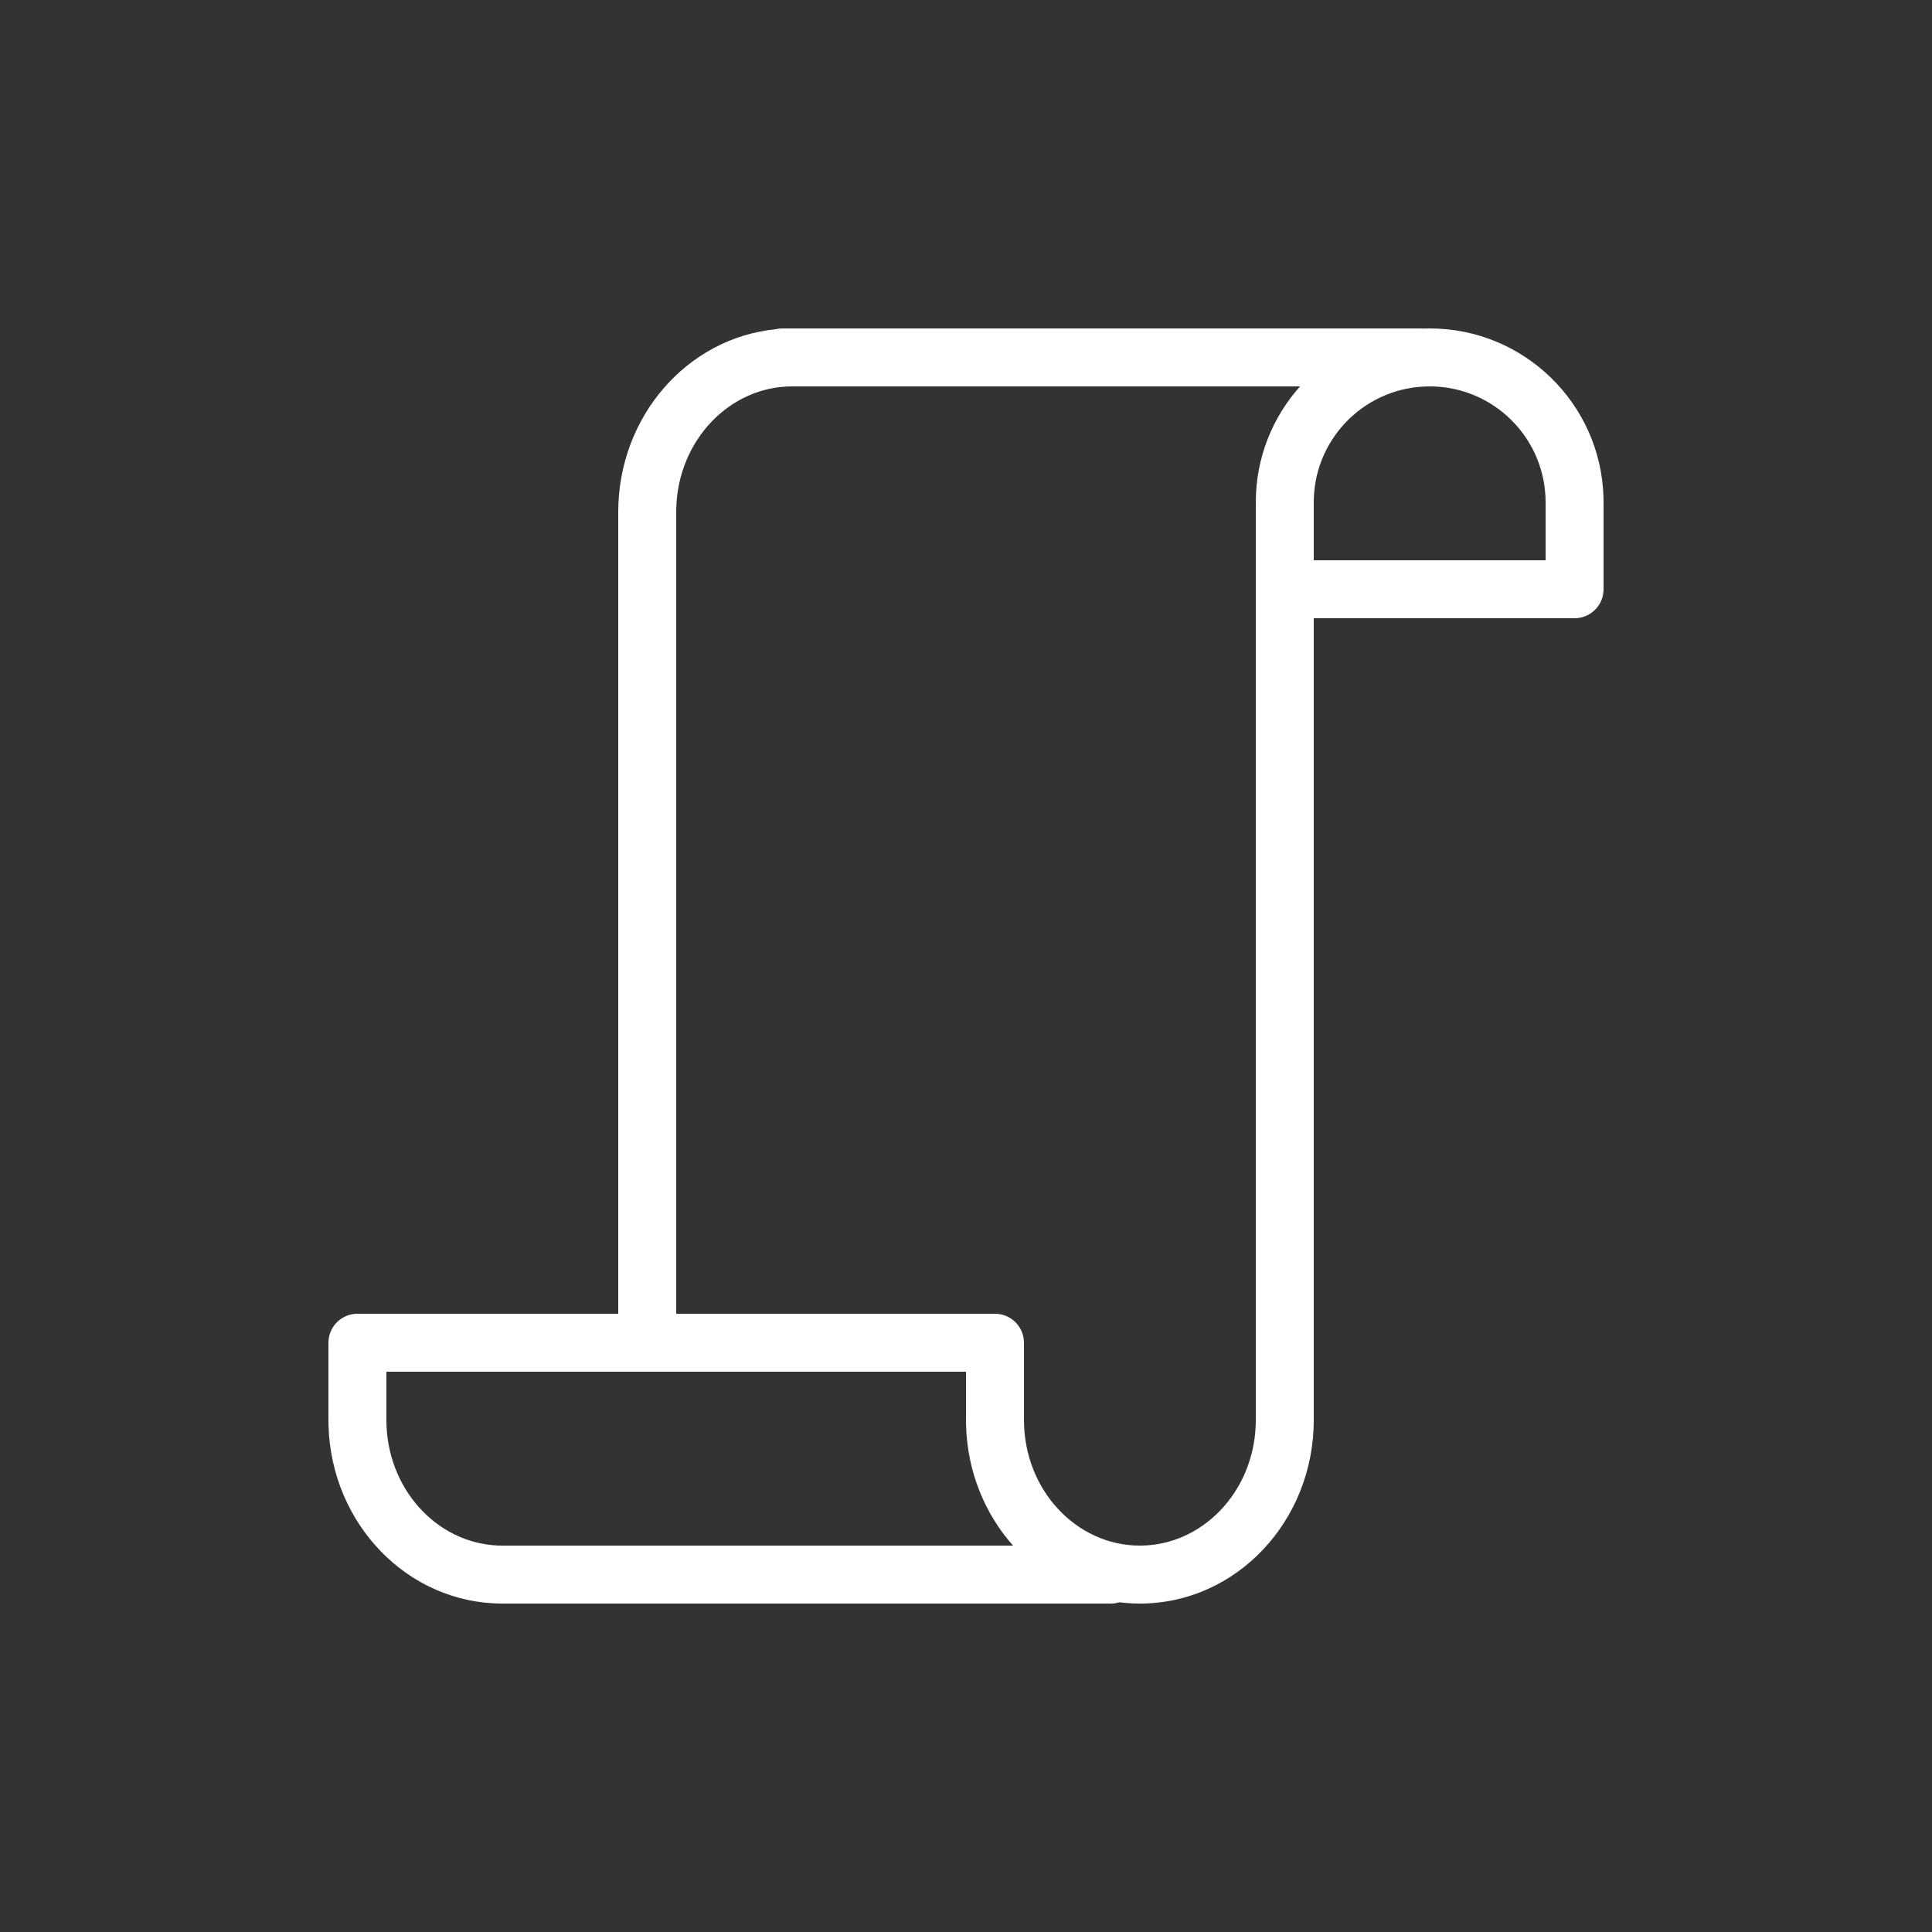 <svg xmlns="http://www.w3.org/2000/svg" width="100" height="100" viewBox="0 0 100 100">
    <rect x="0" y="0" width="100" height="100" fill="#333333" stroke="none"/>
    <g fill="none" fill-rule="evenodd">
        <path d="M0 0H100V100H0z"/>
        <path fill="#FFF" fill-rule="nonzero" d="M26 83c-4.905 0-8.86-4.126-8.996-9.226L17 73.5v-4c0-.78.595-1.42 1.356-1.493L18.5 68H32V26.5c0-4.926 3.56-9.006 8.15-9.458.067-.017.136-.028.206-.035L40.5 17h33c.05 0 .101.003.15.007l.085-.003L74 17c4.882 0 8.856 3.887 8.996 8.735L83 26v4.5c0 .78-.595 1.42-1.356 1.493L81.5 32H68v41.5c0 5.226-4.007 9.5-9 9.5-.36 0-.714-.022-1.063-.065-.094.029-.192.048-.293.058L57.5 83H26zm24.004-9.226L50 73.5V71H20v2.5c0 3.53 2.59 6.371 5.781 6.496L26 80l26.436.001c-1.457-1.64-2.368-3.826-2.432-6.227zM67.29 20H41c-3.218 0-5.88 2.762-5.996 6.26L35 26.5V68h16.5c.78 0 1.42.595 1.493 1.356L53 69.5v4c0 3.61 2.709 6.5 6 6.5 3.218 0 5.88-2.762 5.996-6.26L65 73.5V26c0-2.305.866-4.407 2.291-6zM74 20c-3.238 0-5.878 2.566-5.996 5.775L68 26v3h12v-3c0-3.163-2.448-5.754-5.552-5.984l-.223-.012L74 20z"/>
    </g>
</svg>
